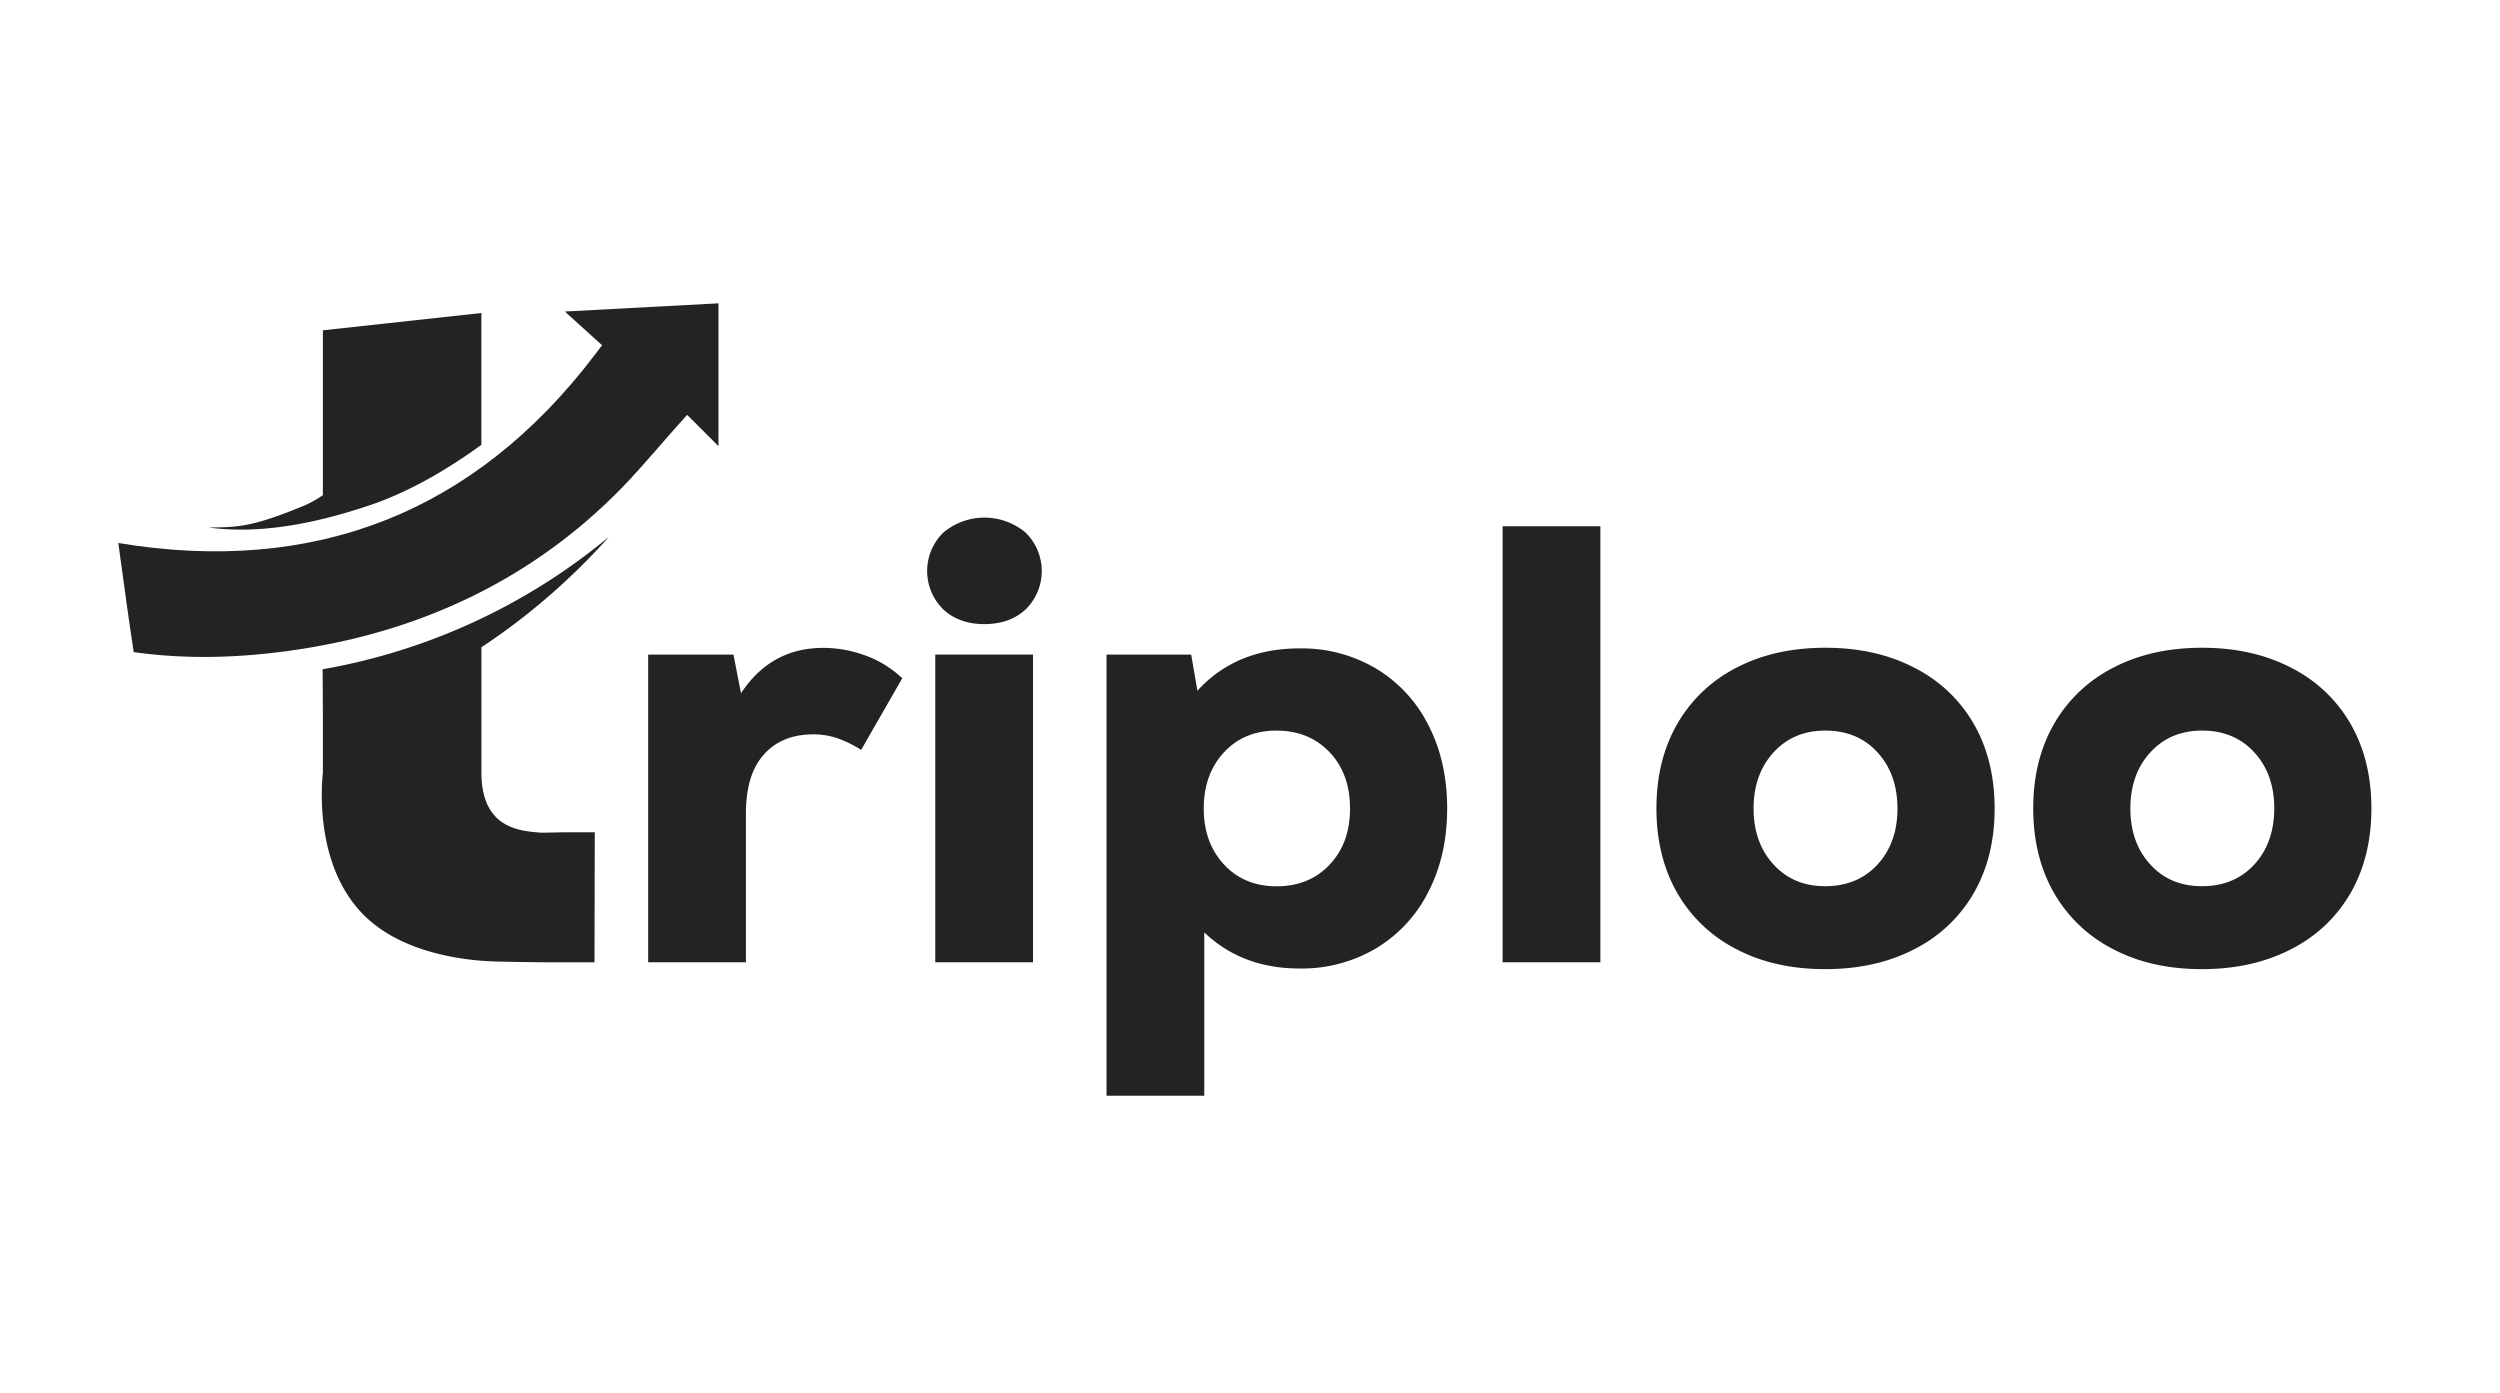 <svg id="logos" xmlns="http://www.w3.org/2000/svg" viewBox="0 0 826.58 460.56"><defs><style>.cls-1{fill:#232323;}</style></defs><path class="cls-1" d="M286.16,216.75a34.44,34.44,0,0,1,12.15,7.51l-13.59,23.68a38.85,38.85,0,0,0-8-3.91,24.67,24.67,0,0,0-7.82-1.23q-10.31,0-16.27,6.58t-6,19.36v49.42H214.3V216.44h28.21L245,229.21q9.89-15,27.18-15A40.2,40.2,0,0,1,286.16,216.75Z"/><path class="cls-1" d="M311.8,201.41a17.78,17.78,0,0,1,.1-25.33,21.16,21.16,0,0,1,27.18,0,17.77,17.77,0,0,1,.11,25.33q-5.25,4.93-13.7,4.94T311.8,201.41Zm-2.57,15h32.32V318.16H309.23Z"/><path class="cls-1" d="M455,221.07a45.64,45.64,0,0,1,17.3,18.74q6.18,12,6.18,27.49t-6.18,27.49A45.64,45.64,0,0,1,455,313.53a48.13,48.13,0,0,1-25.32,6.69q-19,0-31.51-11.94v54H365.85V216.44h28l2.05,11.94q12.78-14,33.78-14A48.13,48.13,0,0,1,455,221.07Zm-15.44,64.87q6.8-7.11,6.8-18.64t-6.8-18.64q-6.79-7.09-17.5-7.1t-17.4,7.21Q398,256,398,267.3t6.69,18.53q6.69,7.21,17.4,7.21T439.57,285.94Z"/><path class="cls-1" d="M496.81,174h32.33V318.16H496.81Z"/><path class="cls-1" d="M573.93,313.73a47.15,47.15,0,0,1-19.46-18.63q-6.79-11.94-6.8-27.8t6.8-27.8a47.15,47.15,0,0,1,19.46-18.63q12.66-6.69,29.55-6.7t29.65,6.7a47.05,47.05,0,0,1,19.56,18.63q6.79,11.94,6.8,27.8t-6.8,27.8a47.05,47.05,0,0,1-19.56,18.63q-12.76,6.69-29.65,6.7T573.93,313.73Zm46.84-27.9q6.6-7.2,6.59-18.53t-6.59-18.53q-6.59-7.22-17.29-7.21-10.51,0-17.09,7.21t-6.6,18.53q0,11.32,6.6,18.53T603.48,293Q614.17,293,620.77,285.83Z"/><path class="cls-1" d="M698.5,313.73a47.19,47.19,0,0,1-19.45-18.63q-6.79-11.94-6.8-27.8t6.8-27.8a47.19,47.19,0,0,1,19.45-18.63q12.68-6.69,29.55-6.7t29.66,6.7a47.05,47.05,0,0,1,19.56,18.63q6.79,11.94,6.79,27.8t-6.79,27.8a47.05,47.05,0,0,1-19.56,18.63q-12.78,6.69-29.66,6.7T698.5,313.73Zm46.85-27.9q6.58-7.2,6.59-18.53t-6.59-18.53q-6.58-7.22-17.3-7.21-10.5,0-17.09,7.21t-6.59,18.53q0,11.32,6.59,18.53T728.05,293Q738.76,293,745.35,285.83Z"/><path class="cls-1" d="M199.07,114.15l-2.41,3.17c-39.6,52.09-92.59,73-157.54,62.22l.4,2.94c1.48,10.87,3,22.1,4.68,33.13,17,2.4,34.89,2.11,54.69-.91,42.33-6.45,78.1-24.27,106.32-53,4.26-4.34,8.29-9,12.56-13.86,2-2.36,4.15-4.77,6.35-7.23l3.07-3.44,10.36,10.36V100.29L186.75,103Z"/><path class="cls-1" d="M106.75,109.21v54.52a40,40,0,0,1-5.81,3.29c-18.19,7.56-22.69,7.23-32,7.4,11.59,1.5,28.05,1.17,53.46-7.42,15.76-5.34,29.32-14.55,36.76-19.92v-2.41h0V103.49Z"/><path class="cls-1" d="M178,275.24c2,.17,2.47,0,9.65-.06,3.82,0,7,0,9,0l-.09,43c-3.48,0-8.69,0-15,0-7.45-.06-15.91-.2-18.65-.31-4.08-.17-26.09-1.05-40.36-13.24-18.86-16.1-16.22-45.12-15.79-49.24V237.28l-.09-16a202.85,202.85,0,0,0,94.67-43.79c-4.44,5-9.44,10.12-15.05,15.27A212,212,0,0,1,159.17,214V255.4q0,10.08,5.05,15C168.45,274.46,174.41,274.92,178,275.24Z"/></svg>